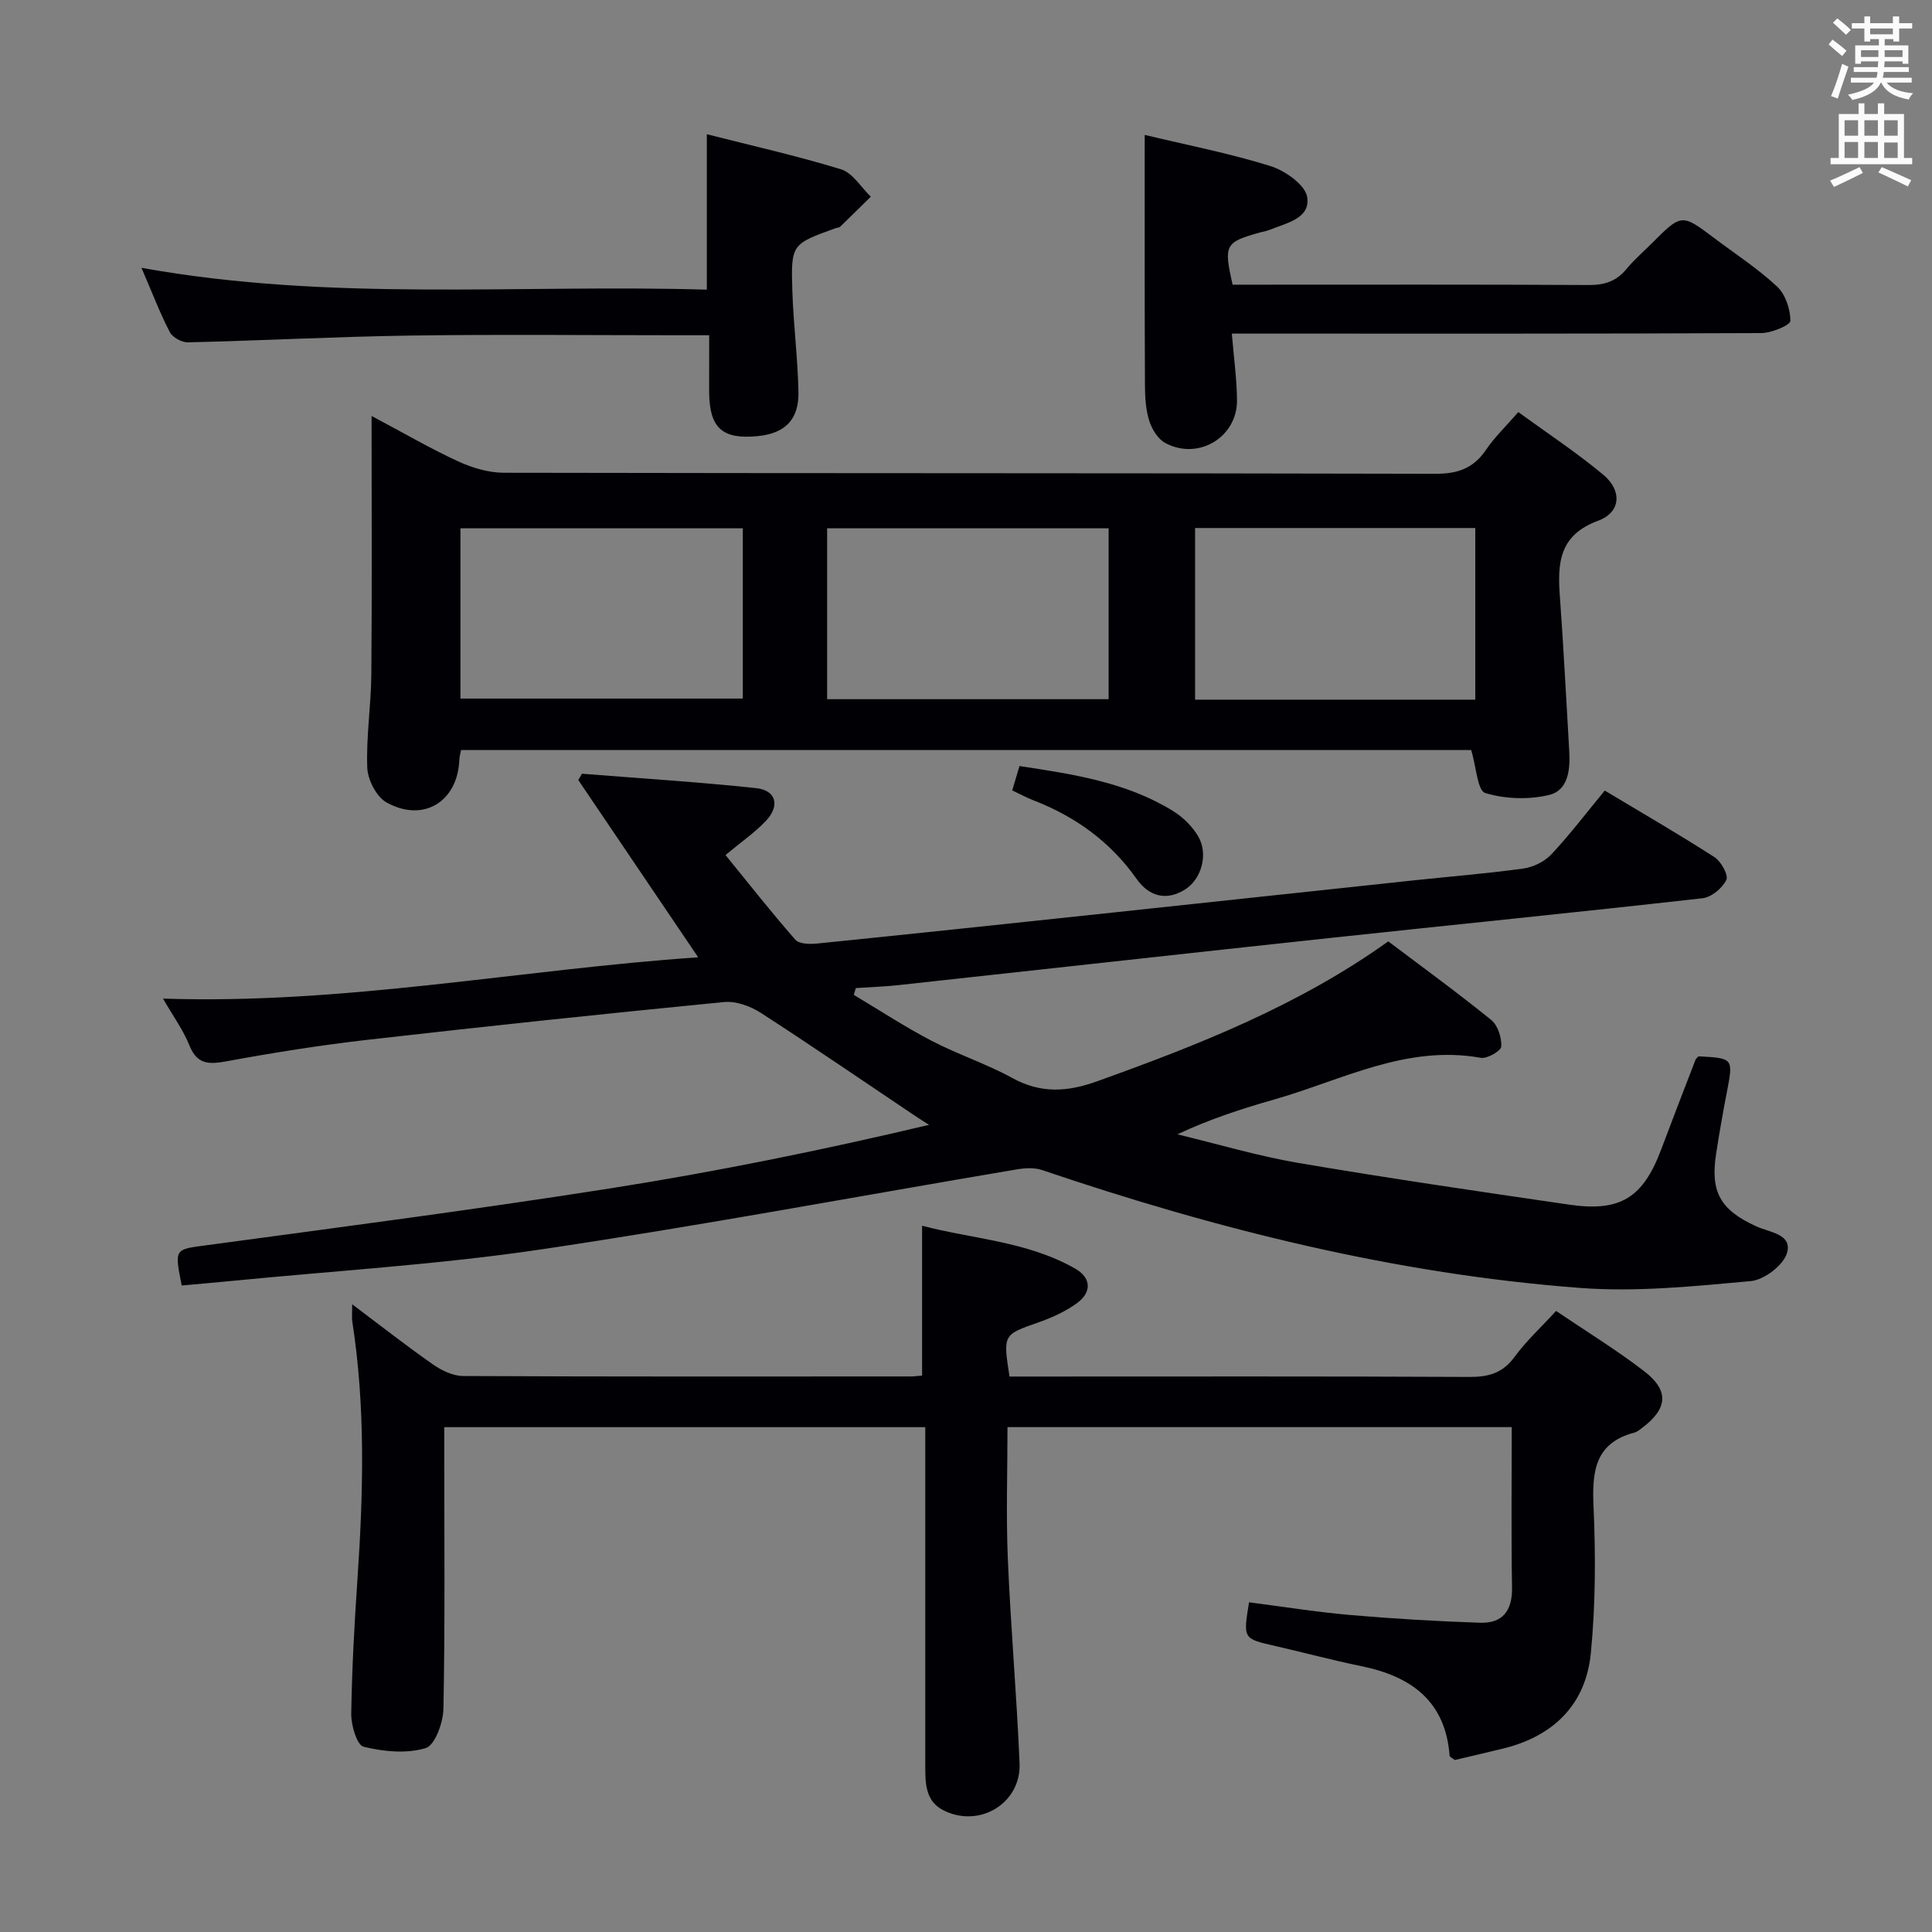 <svg enable-background="new 0 0 400 400" viewBox="0 0 400 400" xmlns="http://www.w3.org/2000/svg"><rect x="0" y="0" width="400" height="400" fill="#808080" stroke="none"/><g fill="#010105"><path d="m176.77 205.98c5.36 3.19 10.58 6.63 16.1 9.5 5.44 2.84 11.37 4.76 16.74 7.72 5.9 3.24 11.38 2.88 17.51.68 21.01-7.54 41.69-15.67 60.31-28.98 7.14 5.39 14.38 10.65 21.32 16.28 1.36 1.11 2.18 3.67 2.07 5.49-.05.91-2.93 2.58-4.24 2.34-15.44-2.77-28.76 4.64-42.77 8.63-6.67 1.9-13.26 4.03-20.05 7.21 8.36 2.01 16.65 4.49 25.1 5.93 18.63 3.17 37.33 5.9 56.03 8.63 10.59 1.55 15.29-1.45 19.03-11.4 2.33-6.22 4.73-12.41 7.12-18.6.11-.28.41-.48.62-.71 7.26.39 7.22.39 5.85 7.52-.82 4.24-1.57 8.49-2.22 12.75-1.2 7.89.94 11.56 8.34 14.94 2.71 1.24 7.5 1.58 6.35 5.51-.75 2.54-4.73 5.57-7.5 5.82-11.71 1.06-23.58 2.29-35.25 1.42-38.26-2.88-75.24-12.12-111.5-24.42-1.6-.54-3.57-.41-5.29-.12-32.88 5.55-65.67 11.71-98.65 16.59-21.01 3.11-42.3 4.38-63.46 6.46-3.59.35-7.18.66-10.71.98-1.54-7.77-1.49-7.44 5.31-8.36 27.79-3.75 55.6-7.38 83.3-11.73 22.07-3.47 43.99-7.93 66.12-13.17-.99-.64-2-1.26-2.98-1.92-10.61-7.12-21.14-14.35-31.87-21.28-2.14-1.38-5.12-2.47-7.57-2.23-24.63 2.41-49.24 5.01-73.83 7.82-9.72 1.11-19.41 2.65-29.03 4.42-3.71.68-6.23.81-7.87-3.29-1.27-3.17-3.35-6.01-5.45-9.66 37.65 1.25 73.89-6.02 110.8-8.55-8.55-12.64-16.69-24.67-24.83-36.71.26-.43.52-.87.78-1.3 12.01.96 24.05 1.71 36.03 2.98 4.18.44 5.02 3.66 2.01 6.82-2.27 2.39-5.04 4.29-8.33 7.04 4.78 5.87 9.46 11.83 14.46 17.53.79.9 3.01.94 4.51.79 20.49-2.08 40.98-4.26 61.46-6.44 20.65-2.2 41.29-4.43 61.94-6.63 7.6-.81 15.22-1.41 22.79-2.46 2.05-.28 4.39-1.42 5.8-2.91 3.85-4.11 7.27-8.62 11.08-13.23 7.74 4.64 15.34 9.04 22.71 13.78 1.37.88 2.94 3.73 2.46 4.72-.83 1.7-3.09 3.59-4.93 3.79-25.76 2.91-51.55 5.48-77.32 8.25-29.73 3.19-59.44 6.51-89.17 9.74-2.92.32-5.87.41-8.81.61-.15.47-.28.94-.42 1.41z"/><path d="m304.6 155.28c-69.4 0-139.16 0-209.14 0-.15.78-.34 1.4-.36 2.01-.32 8.66-7.42 13.1-15.07 8.85-2.08-1.16-3.89-4.67-3.99-7.17-.25-6.45.79-12.94.84-19.41.15-17.3.05-34.6.05-53.44 6.99 3.71 12.34 6.84 17.95 9.41 2.9 1.33 6.25 2.34 9.41 2.35 64.31.13 128.62.05 192.93.21 4.65.01 7.86-1.15 10.45-4.97 1.75-2.59 4.07-4.8 6.68-7.8 5.95 4.33 12.02 8.33 17.57 12.95 3.96 3.29 3.69 7.8-1.04 9.54-8.15 3-8.43 8.83-7.92 15.74.78 10.6 1.29 21.22 1.93 31.84.23 3.85-.14 8.22-4.15 9.19-4.2 1.02-9.13.86-13.24-.4-1.61-.47-1.85-5.39-2.9-8.9zm-150.81-45.9c-19.74 0-39.1 0-58.46 0v35.25h58.46c0-11.85 0-23.31 0-35.25zm75.74 35.38c0-12.14 0-23.71 0-35.38-19.64 0-38.98 0-58.28 0v35.38zm75.91.1c0-12.21 0-23.9 0-35.54-19.59 0-38.79 0-58.01 0v35.54z"/><path d="m190.91 284.8c0-10.44 0-20.36 0-31.03 10.34 2.75 21.71 3.19 31.69 8.88 3.43 1.96 3.43 4.97.29 7.22-2.38 1.71-5.19 2.97-7.98 3.95-7.22 2.54-7.26 2.44-5.9 11.18h5.23c30 0 59.99-.07 89.99.08 4 .02 6.9-.81 9.36-4.17 2.42-3.31 5.5-6.13 8.58-9.49 6.21 4.2 12.44 8.02 18.21 12.45 5.23 4.01 4.91 7.73-.3 11.69-.53.4-1.08.88-1.69 1.04-8.15 2.15-8.79 7.99-8.47 15.22.45 10.12.43 20.34-.55 30.41-1.04 10.72-7.78 17.28-18.28 19.82-3.38.82-6.76 1.6-9.89 2.34-.59-.46-1.05-.65-1.07-.87-.86-11.35-7.96-16.45-18.28-18.56-6.01-1.23-11.94-2.83-17.93-4.2-6.55-1.49-6.55-1.46-5.32-9.02 7.01.9 14.02 2.02 21.07 2.64 8.9.77 17.83 1.29 26.77 1.59 4.69.15 6.7-2.52 6.61-7.33-.19-10.96-.06-21.92-.06-33.17-34.88 0-69.31 0-104.4 0 0 9.08-.31 18.18.07 27.26.59 14.12 1.84 28.21 2.43 42.33.35 8.31-8.34 13.53-15.79 9.73-3.71-1.89-3.73-5.58-3.73-9.15.01-21.33 0-42.66 0-63.99 0-1.96 0-3.92 0-6.17-33.34 0-66.08 0-99.59 0v5.28c0 17.66.17 35.33-.17 52.99-.05 2.88-1.75 7.6-3.68 8.18-3.96 1.19-8.73.73-12.86-.29-1.37-.34-2.59-4.45-2.55-6.82.14-9.31.66-18.62 1.29-27.92 1.21-17.79 1.68-35.56-1.07-53.27-.12-.8-.02-1.63-.02-3.59 6 4.51 11.28 8.65 16.76 12.48 1.78 1.24 4.13 2.36 6.23 2.37 30.83.15 61.66.1 92.49.09.85.01 1.68-.12 2.51-.18z"/><path d="m237 27.93c8.62 2.07 17.44 3.78 25.97 6.43 3.05.95 7.23 3.86 7.66 6.41.75 4.51-4.37 5.41-7.85 6.85-.61.25-1.29.33-1.92.51-7.25 2.03-7.53 2.55-5.66 10.81h4.8c22.98 0 45.97-.06 68.95.07 3.27.02 5.71-.79 7.79-3.31 1.58-1.92 3.49-3.57 5.26-5.33 6.15-6.15 6.16-6.16 12.91-1.08 4.39 3.3 9.03 6.32 13.02 10.04 1.73 1.62 2.75 4.69 2.75 7.1 0 .88-3.89 2.52-6.01 2.53-34.64.16-69.29.11-103.93.11-1.8 0-3.6 0-5.7 0 .4 4.93 1.02 9.34 1.07 13.76.08 7.7-8.03 12.57-14.86 8.88-1.53-.82-2.77-2.87-3.32-4.62-.73-2.33-.87-4.91-.88-7.38-.08-17.09-.05-34.2-.05-51.78z"/><path d="m146.83 69.41c-2.55 0-4.35 0-6.15 0-18.48 0-36.96-.2-55.44.06-15.44.22-30.88 1.04-46.32 1.41-1.27.03-3.2-1.02-3.76-2.11-2.04-3.93-3.62-8.1-5.87-13.32 39.35 7.09 78.09 3.37 117.05 4.52 0-10.85 0-21.2 0-32.18 9.31 2.37 18.66 4.46 27.8 7.27 2.4.74 4.12 3.71 6.15 5.66-2.11 2.08-4.21 4.16-6.34 6.21-.21.21-.63.2-.94.31-9.13 3.3-9.27 3.3-8.96 13.04.22 6.97 1.13 13.92 1.26 20.89.11 5.73-2.81 8.56-8.39 9.12-7.39.74-10.05-1.67-10.1-9.16-.01-3.64.01-7.29.01-11.72z"/><path d="m209.57 163.65c.49-1.65.94-3.17 1.5-5.05 11.24 1.71 22.19 3.36 31.84 9.34 2.03 1.26 3.93 3.14 5.14 5.18 2.17 3.66.75 8.87-2.7 11.04-3.96 2.49-7.54 1.34-10.02-2.18-5.46-7.74-12.71-12.94-21.44-16.31-1.36-.53-2.66-1.24-4.32-2.02z"/></g><path d="m378.6 9.2.8-1c.9.7 1.9 1.4 2.9 2.3l-.9 1.1c-1.1-.9-2-1.7-2.8-2.4zm.5 10.7c.9-2.1 1.6-4.3 2.3-6.7.4.2.8.4 1.3.6-.7 2.1-1.5 4.3-2.2 6.6zm.4-15.2.9-.9c1 .8 2 1.6 2.8 2.4l-1 1c-1-.9-1.9-1.8-2.7-2.5zm12.5-1.3h1.2v1.4h2.7v1.1h-2.7v2.7h-1.2v-.5h-1.8v1.3h4.9v3.8h-1.2v-.5h-3.7c0 .4-.1.9-.1 1.2h5.1v1h-5.2c0 .5-.1.9-.2 1.2h6v1h-5.2c1.1 1.3 2.9 2 5.5 2.2-.4.4-.7.8-.9 1.3-2.9-.5-4.8-1.6-5.7-3.5h-.1c-.8 1.7-2.7 2.9-5.9 3.6-.2-.4-.6-.8-.9-1.1 2.8-.6 4.6-1.4 5.4-2.5h-4.8v-1h5.3c.1-.3.2-.7.2-1.2h-4.9v-1h5c0-.4 0-.8.1-1.2h-3.6v.5h-1.2v-3.8h4.9v-1.3h-1.8v.5h-1.2v-2.7h-2.6v-1.1h2.6v-1.4h1.2v1.4h4.7v-1.4zm-6.7 8.4h3.6c0-.4 0-.9 0-1.4h-3.6zm1.9-4.7h4.7v-1.2h-4.7zm6.7 3.3h-3.7v1.4h3.7z" fill="#fafbfa"/><path d="m384.7 21.4h1.3v2.2h2.8v-2.2h1.3v2.2h4.1v9.1h1.7v1.3h-16.9v-1.3h1.7v-9.1h4.1v-2.2zm.3 13.2.7 1.2c-1.8.9-3.8 1.9-6 2.9-.2-.4-.5-.8-.8-1.3 2.4-1 4.4-2 6.1-2.8zm-3.1-6.5h2.8v-3.2h-2.8zm0 4.6h2.8v-3.3h-2.8zm4.1-4.6h2.8v-3.2h-2.8zm0 4.6h2.8v-3.3h-2.8zm3.6 1.9c2.1.9 4.1 1.8 6.1 2.7l-.7 1.3c-2.2-1.1-4.2-2-6.1-2.9zm3.3-9.7h-2.8v3.2h2.8zm-2.8 7.8h2.8v-3.2h-2.8z" fill="#fafbfa"/></svg>